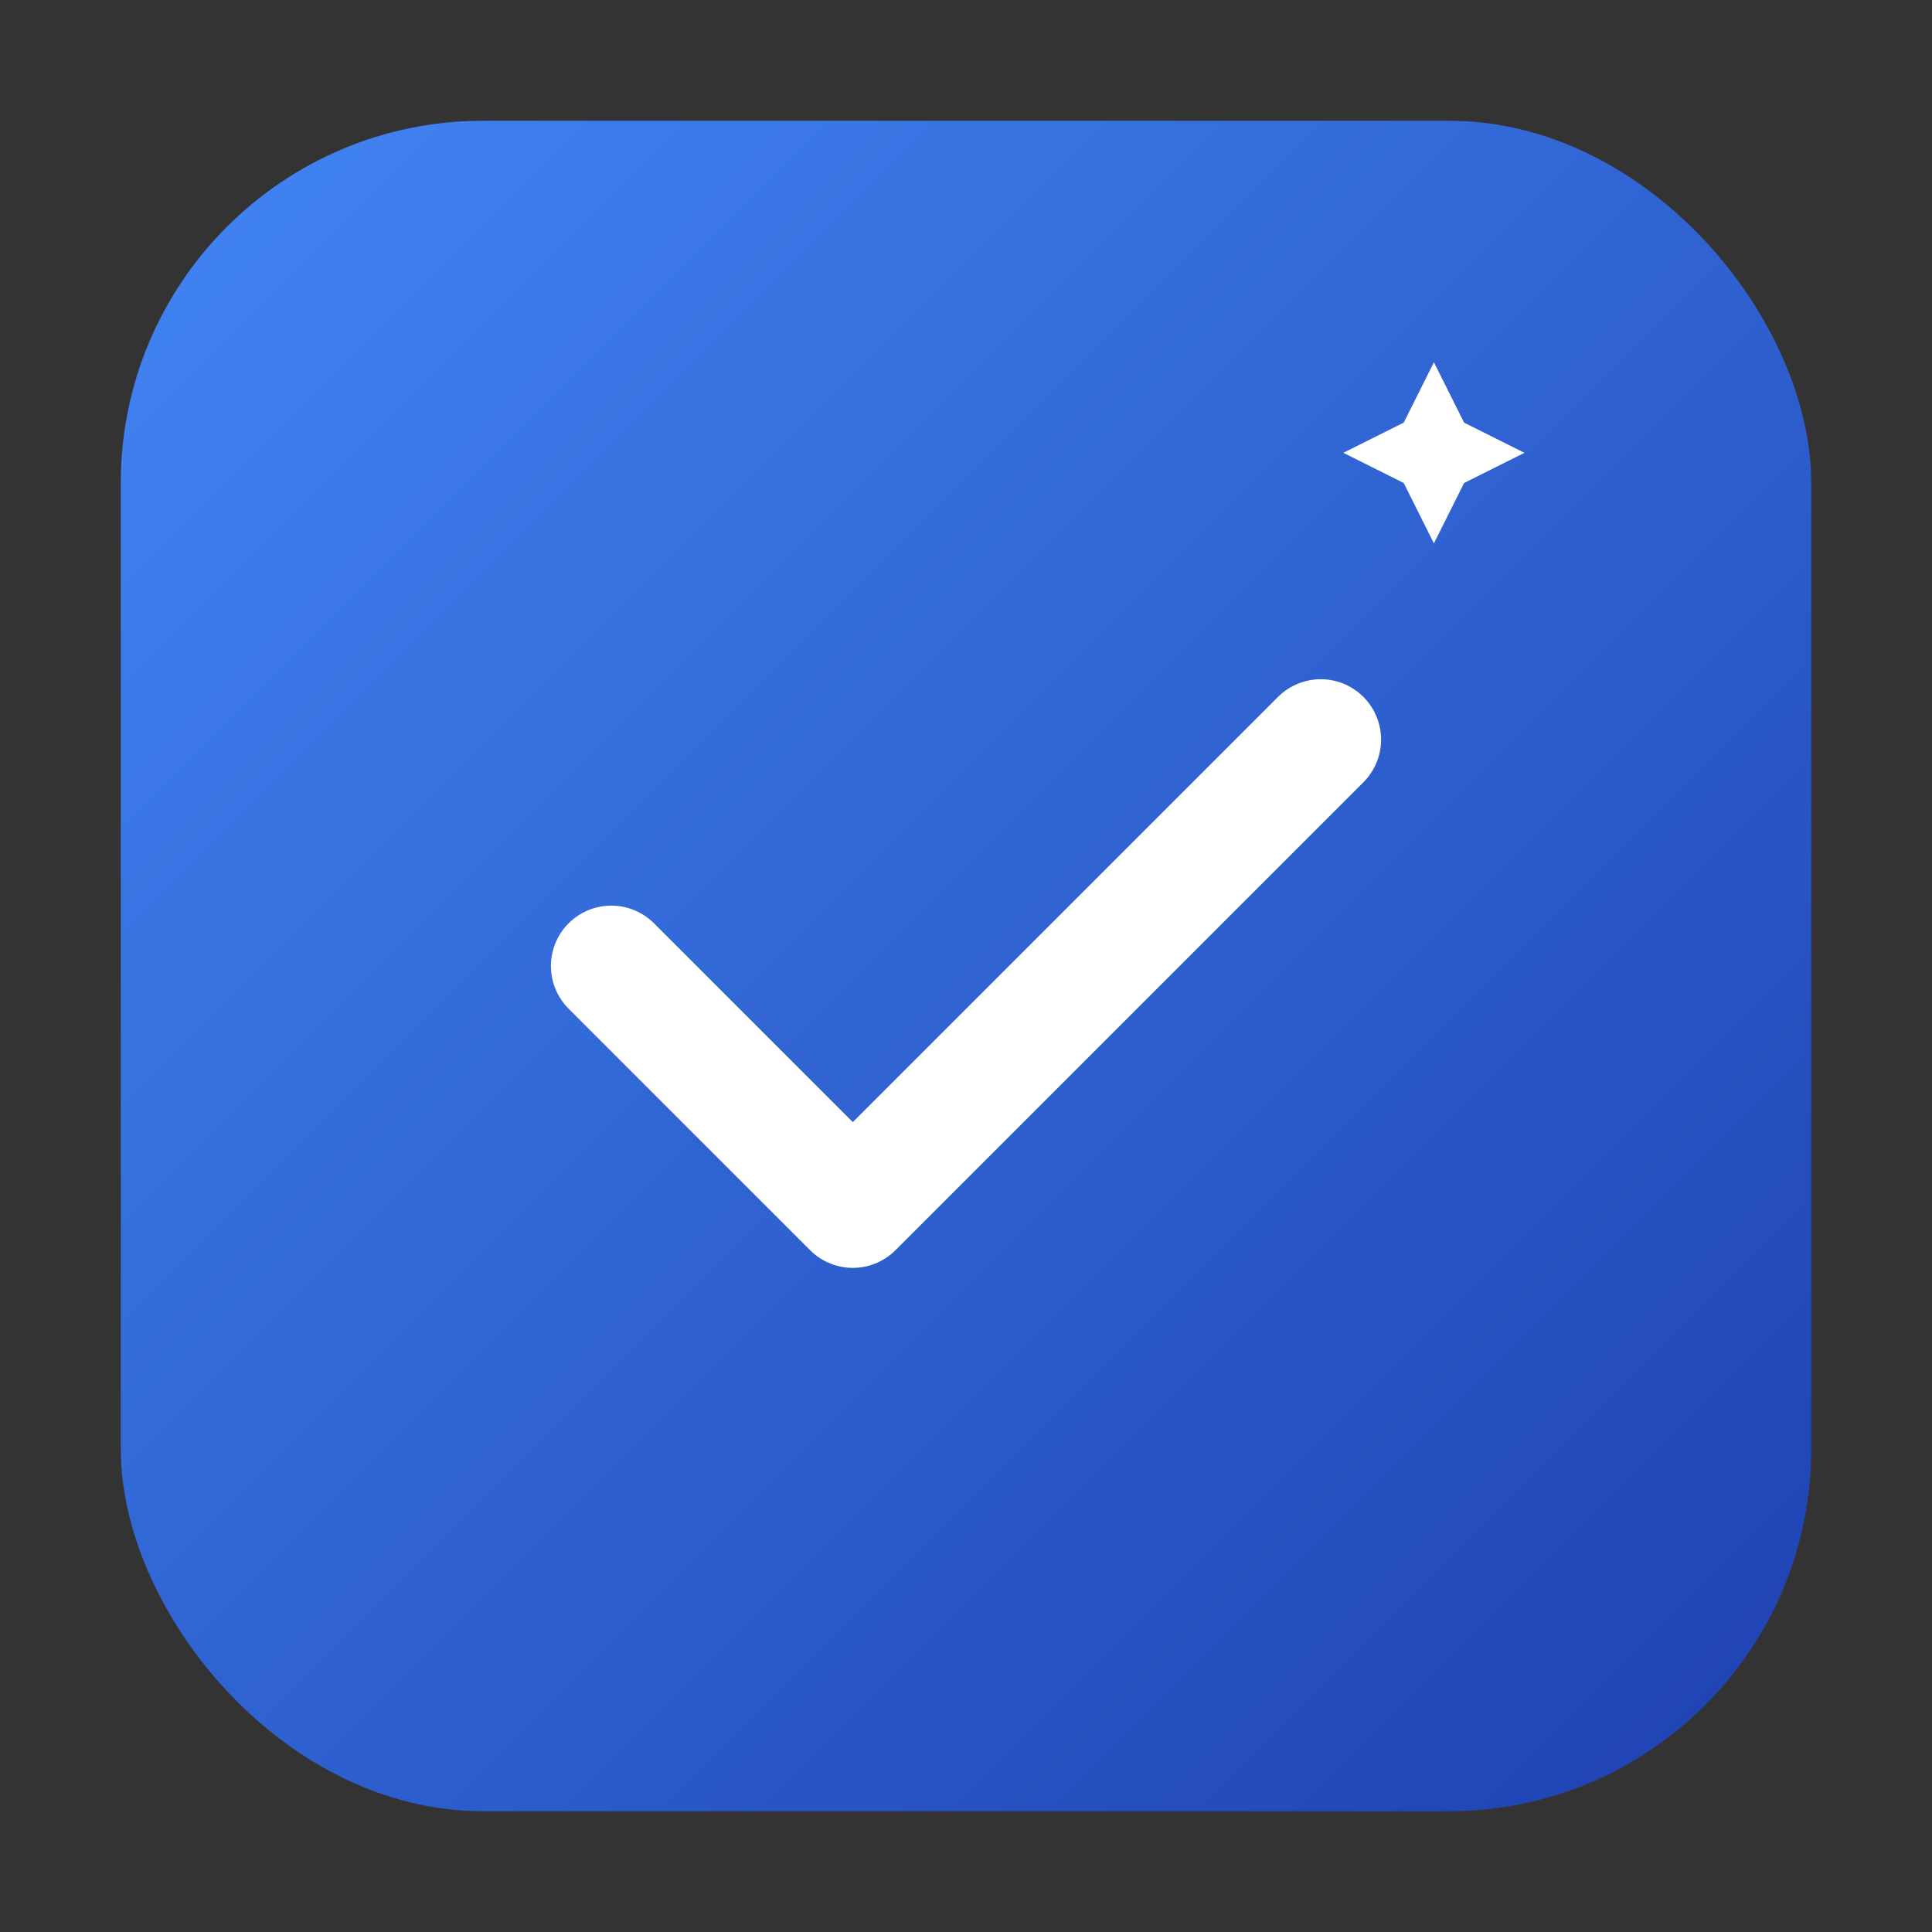 <?xml version="1.0" encoding="UTF-8"?>
<svg width="512" height="512" viewBox="0 0 512 512" fill="none" xmlns="http://www.w3.org/2000/svg">
  <rect x="0" y="0" width="512" height="512" fill="#333333" stroke="none"/>
  <defs>
    <!-- Blue gradient from light to darker blue -->
    <linearGradient id="blueGradient" x1="0%" y1="0%" x2="100%" y2="100%">
      <stop offset="0%" style="stop-color:#4285F4;stop-opacity:1" />
      <stop offset="100%" style="stop-color:#1e40af;stop-opacity:1" />
    </linearGradient>
  </defs>
  
  <!-- Rounded square background -->
  <rect x="32" y="32" width="448" height="448" rx="96" ry="96" fill="url(#blueGradient)"/>
  
  <!-- White checkmark -->
  <path d="M162 256 L226 320 L350 196" 
        stroke="white" 
        stroke-width="32" 
        stroke-linecap="round" 
        stroke-linejoin="round" 
        fill="none"/>
  
  <!-- White sparkle/star in upper right -->
  <g transform="translate(380, 120)">
    <!-- Four-pointed star -->
    <path d="M0 -24 L8 -8 L24 0 L8 8 L0 24 L-8 8 L-24 0 L-8 -8 Z" 
          fill="white"/>
  </g>
</svg> 